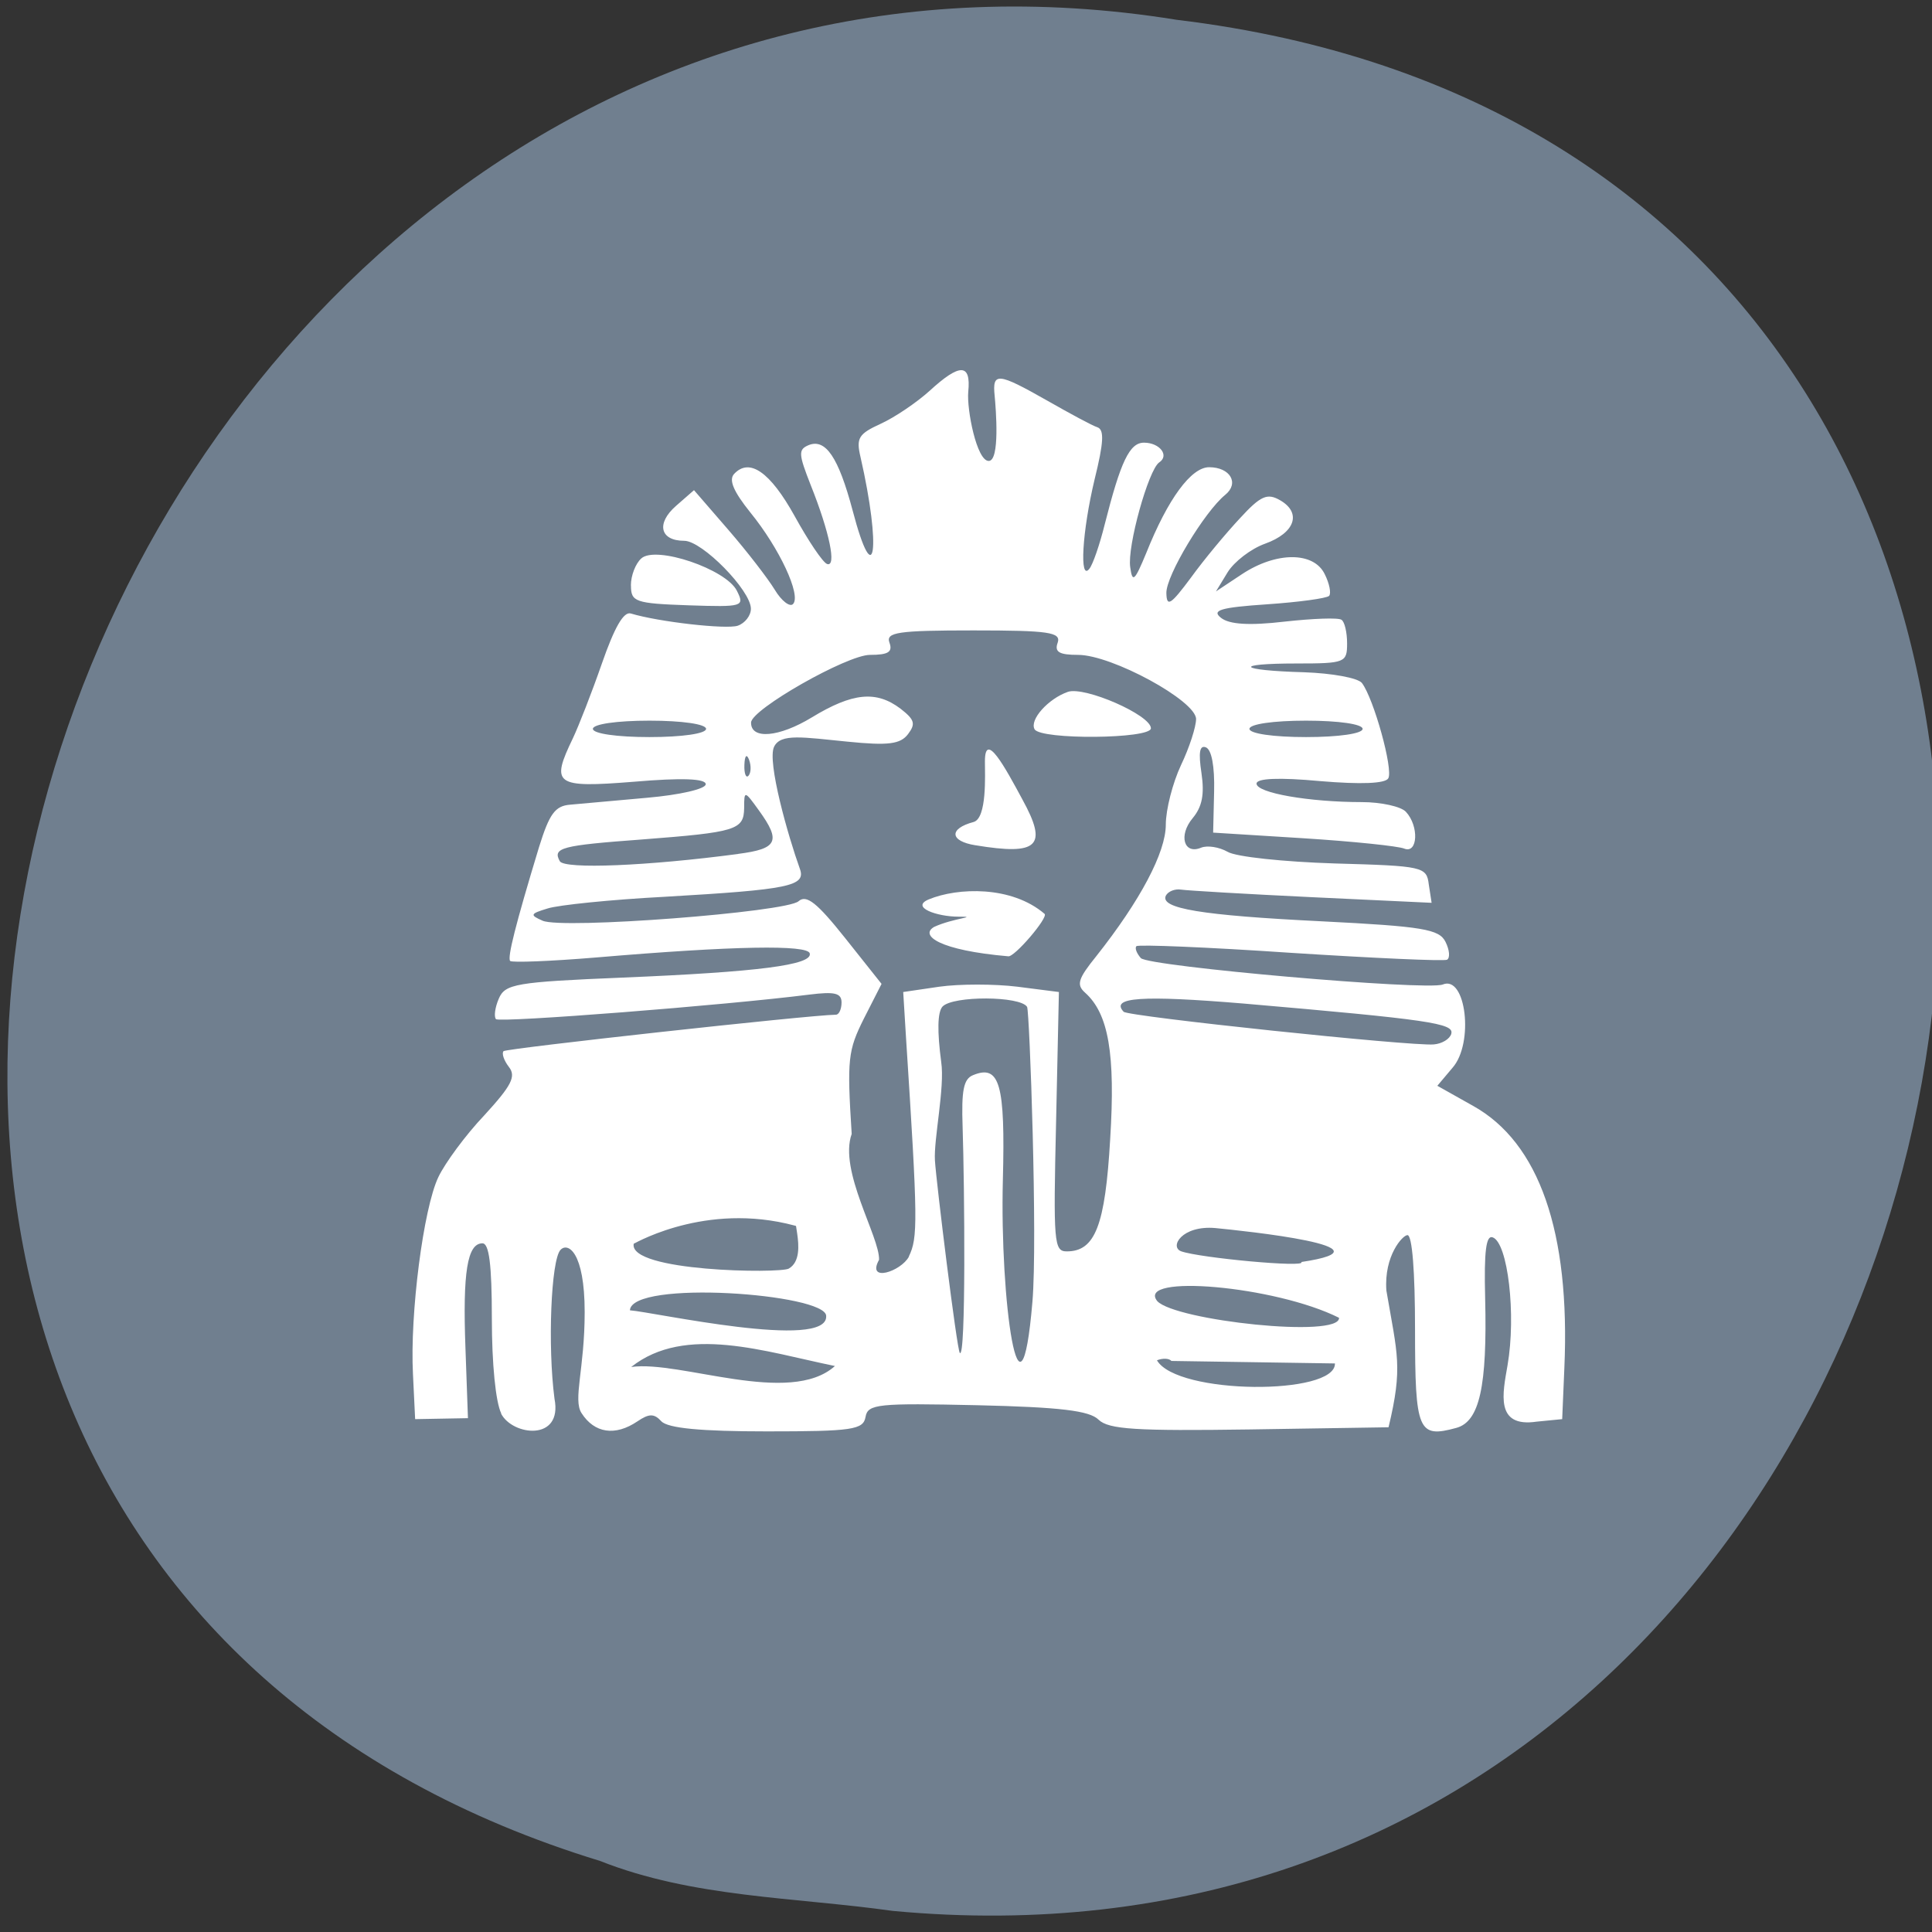 <svg xmlns="http://www.w3.org/2000/svg" viewBox="0 0 24 24"><rect x="0" y="0" width="24" height="24" fill="#333333" stroke="none"/><path d="m 11.09 23.738 c 14.559 1.367 18.477 -21.699 3.527 -23.492 c -13.746 -2.223 -20.824 18.691 -7.164 22.871 c 1.152 0.457 2.414 0.449 3.637 0.621" fill="#707f8f"/><path d="m 6.227 17.559 c -0.07 -0.141 -0.117 -0.621 -0.117 -1.176 c 0 -0.684 -0.035 -0.938 -0.117 -0.938 c -0.188 0 -0.246 0.359 -0.211 1.301 l 0.031 0.871 c -0.219 0.004 -0.438 0.008 -0.656 0.012 l -0.027 -0.559 c -0.039 -0.746 0.129 -2.059 0.316 -2.449 c 0.082 -0.172 0.336 -0.52 0.57 -0.766 c 0.34 -0.371 0.398 -0.484 0.305 -0.602 c -0.063 -0.082 -0.09 -0.168 -0.066 -0.195 c 0.035 -0.035 3.797 -0.449 4.129 -0.453 c 0.039 0 0.07 -0.07 0.07 -0.152 c 0 -0.117 -0.086 -0.137 -0.398 -0.098 c -1.047 0.133 -3.852 0.352 -3.895 0.305 c -0.027 -0.031 -0.012 -0.145 0.035 -0.254 c 0.078 -0.184 0.211 -0.207 1.539 -0.262 c 1.68 -0.07 2.363 -0.156 2.324 -0.301 c -0.027 -0.109 -0.941 -0.094 -2.652 0.051 c -0.566 0.047 -1.047 0.066 -1.07 0.043 c -0.035 -0.043 0.063 -0.438 0.359 -1.414 c 0.129 -0.414 0.199 -0.512 0.387 -0.527 c 0.129 -0.012 0.559 -0.051 0.957 -0.086 c 0.402 -0.035 0.727 -0.109 0.727 -0.168 c 0 -0.07 -0.297 -0.082 -0.891 -0.031 c -0.984 0.078 -1.039 0.039 -0.758 -0.543 c 0.07 -0.148 0.234 -0.566 0.359 -0.926 c 0.156 -0.449 0.27 -0.648 0.359 -0.621 c 0.348 0.105 1.184 0.199 1.328 0.152 c 0.09 -0.031 0.164 -0.125 0.164 -0.211 c 0 -0.227 -0.605 -0.844 -0.828 -0.844 c -0.301 0 -0.352 -0.215 -0.102 -0.434 l 0.223 -0.195 l 0.426 0.492 c 0.234 0.27 0.492 0.605 0.578 0.746 c 0.082 0.137 0.188 0.219 0.227 0.176 c 0.102 -0.109 -0.168 -0.691 -0.531 -1.137 c -0.207 -0.258 -0.27 -0.402 -0.203 -0.477 c 0.191 -0.207 0.449 -0.027 0.754 0.523 c 0.168 0.305 0.348 0.574 0.402 0.594 c 0.121 0.043 0.031 -0.395 -0.203 -0.98 c -0.152 -0.387 -0.156 -0.441 -0.027 -0.496 c 0.211 -0.086 0.371 0.148 0.547 0.809 c 0.277 1.055 0.359 0.477 0.098 -0.664 c -0.055 -0.234 -0.023 -0.285 0.25 -0.41 c 0.172 -0.078 0.445 -0.262 0.609 -0.41 c 0.375 -0.344 0.516 -0.344 0.48 0.012 c -0.02 0.219 0.105 0.859 0.254 0.859 c 0.141 0 0.09 -0.641 0.074 -0.809 c -0.031 -0.297 0.039 -0.289 0.652 0.059 c 0.281 0.16 0.563 0.313 0.625 0.332 c 0.086 0.031 0.078 0.188 -0.035 0.645 c -0.156 0.652 -0.191 1.273 -0.066 1.113 c 0.043 -0.051 0.129 -0.301 0.191 -0.551 c 0.199 -0.785 0.309 -1.016 0.488 -1.016 c 0.195 0 0.32 0.16 0.188 0.246 c -0.133 0.094 -0.398 1.043 -0.359 1.301 c 0.027 0.199 0.055 0.172 0.199 -0.176 c 0.27 -0.676 0.559 -1.066 0.781 -1.066 c 0.262 0 0.379 0.199 0.199 0.344 c -0.254 0.207 -0.734 1 -0.73 1.219 c 0.004 0.18 0.055 0.145 0.305 -0.191 c 0.164 -0.227 0.438 -0.555 0.609 -0.738 c 0.258 -0.281 0.34 -0.316 0.5 -0.223 c 0.27 0.156 0.184 0.406 -0.188 0.539 c -0.176 0.063 -0.383 0.223 -0.465 0.355 l -0.145 0.238 l 0.324 -0.215 c 0.426 -0.281 0.891 -0.281 1.027 0 c 0.059 0.117 0.082 0.238 0.055 0.27 c -0.031 0.031 -0.379 0.078 -0.773 0.105 c -0.578 0.039 -0.691 0.074 -0.57 0.168 c 0.102 0.082 0.352 0.098 0.789 0.047 c 0.352 -0.039 0.668 -0.051 0.707 -0.023 c 0.039 0.023 0.07 0.156 0.07 0.293 c 0 0.238 -0.023 0.25 -0.625 0.25 c -0.805 0 -0.734 0.086 0.09 0.109 c 0.348 0.012 0.668 0.07 0.719 0.133 c 0.148 0.195 0.391 1.074 0.328 1.184 c -0.035 0.066 -0.34 0.078 -0.848 0.035 c -0.508 -0.047 -0.789 -0.035 -0.789 0.031 c 0 0.117 0.656 0.23 1.309 0.23 c 0.238 0 0.488 0.055 0.547 0.121 c 0.164 0.176 0.148 0.523 -0.02 0.457 c -0.07 -0.031 -0.637 -0.09 -1.254 -0.129 l -1.121 -0.07 l 0.012 -0.508 c 0.008 -0.316 -0.031 -0.523 -0.102 -0.551 c -0.078 -0.031 -0.094 0.063 -0.055 0.32 c 0.039 0.266 0.008 0.418 -0.109 0.559 c -0.18 0.215 -0.109 0.457 0.105 0.367 c 0.078 -0.031 0.223 -0.008 0.328 0.051 c 0.102 0.063 0.699 0.125 1.328 0.145 c 1.102 0.031 1.145 0.039 1.172 0.262 l 0.035 0.227 l -1.488 -0.07 c -0.816 -0.039 -1.547 -0.082 -1.625 -0.094 c -0.078 -0.012 -0.16 0.023 -0.188 0.074 c -0.078 0.16 0.434 0.246 1.938 0.32 c 1.254 0.063 1.457 0.098 1.535 0.254 c 0.051 0.102 0.059 0.199 0.02 0.223 c -0.039 0.02 -0.914 -0.02 -1.945 -0.086 c -1.031 -0.07 -1.891 -0.105 -1.914 -0.082 c -0.023 0.023 0.004 0.09 0.055 0.148 c 0.102 0.105 3.551 0.406 3.75 0.328 c 0.289 -0.121 0.391 0.73 0.121 1.035 l -0.188 0.223 l 0.445 0.25 c 0.82 0.457 1.207 1.566 1.133 3.254 l -0.027 0.637 l -0.316 0.031 c -0.523 0.078 -0.422 -0.355 -0.363 -0.699 c 0.109 -0.629 0.004 -1.523 -0.184 -1.59 c -0.082 -0.031 -0.109 0.168 -0.094 0.754 c 0.027 1.102 -0.07 1.535 -0.359 1.613 c -0.473 0.129 -0.512 0.043 -0.512 -1.223 c 0 -0.719 -0.035 -1.172 -0.094 -1.172 c -0.059 0 -0.293 0.254 -0.262 0.688 c 0.137 0.801 0.207 0.949 0.027 1.699 l -1.727 0.027 c -1.406 0.02 -1.75 0 -1.875 -0.121 c -0.113 -0.113 -0.48 -0.156 -1.508 -0.18 c -1.23 -0.027 -1.359 -0.016 -1.387 0.145 c -0.027 0.16 -0.164 0.18 -1.227 0.18 c -0.816 0 -1.227 -0.039 -1.309 -0.125 c -0.09 -0.098 -0.152 -0.098 -0.297 0 c -0.277 0.188 -0.535 0.148 -0.695 -0.102 c -0.109 -0.168 0.039 -0.547 0.039 -1.254 c 0 -0.754 -0.211 -0.871 -0.301 -0.773 c -0.117 0.129 -0.16 1.191 -0.074 1.848 c 0.105 0.535 -0.523 0.461 -0.664 0.184 m 4.148 -0.59 c -0.863 -0.176 -1.859 -0.52 -2.531 0.012 c 0.609 -0.086 1.969 0.492 2.531 -0.012 m 4.18 -0.063 c -0.031 -0.035 -0.113 -0.035 -0.18 -0.008 c 0.25 0.43 2.223 0.438 2.211 0.039 m -6.32 -0.59 c 0 -0.277 -2.418 -0.453 -2.438 -0.07 c 0.285 0.02 2.465 0.504 2.438 0.07 m 4.113 -0.184 c 0.227 0.242 2.273 0.465 2.258 0.207 c -0.793 -0.398 -2.531 -0.547 -2.258 -0.207 m -3.086 -0.555 c 0.113 -0.234 0.113 -0.43 -0.035 -2.715 l -0.035 -0.57 l 0.449 -0.066 c 0.25 -0.035 0.684 -0.035 0.969 0 l 0.516 0.066 l -0.035 1.613 c -0.035 1.504 -0.027 1.609 0.133 1.609 c 0.352 0 0.477 -0.32 0.539 -1.395 c 0.066 -1.059 -0.02 -1.559 -0.313 -1.82 c -0.109 -0.098 -0.086 -0.172 0.141 -0.453 c 0.547 -0.691 0.863 -1.289 0.863 -1.633 c 0 -0.188 0.086 -0.52 0.188 -0.738 c 0.105 -0.219 0.188 -0.477 0.188 -0.574 c 0 -0.227 -1.047 -0.797 -1.465 -0.797 c -0.234 0 -0.297 -0.035 -0.254 -0.152 c 0.043 -0.129 -0.109 -0.152 -1.047 -0.152 c -0.938 0 -1.09 0.023 -1.043 0.152 c 0.043 0.117 -0.016 0.152 -0.242 0.152 c -0.285 0 -1.473 0.676 -1.477 0.84 c -0.004 0.215 0.348 0.184 0.754 -0.063 c 0.508 -0.309 0.801 -0.336 1.102 -0.109 c 0.176 0.137 0.191 0.188 0.094 0.316 c -0.094 0.125 -0.246 0.145 -0.75 0.094 c -0.559 -0.055 -0.832 -0.105 -0.914 0.063 c -0.09 0.184 0.176 1.117 0.32 1.516 c 0.078 0.215 -0.125 0.258 -1.68 0.348 c -0.664 0.035 -1.32 0.102 -1.453 0.145 c -0.219 0.066 -0.223 0.082 -0.063 0.152 c 0.238 0.109 3.03 -0.105 3.18 -0.242 c 0.098 -0.086 0.23 0.02 0.578 0.457 l 0.453 0.57 l -0.219 0.43 c -0.199 0.398 -0.211 0.504 -0.152 1.434 c -0.164 0.457 0.348 1.277 0.34 1.563 c -0.16 0.289 0.273 0.145 0.371 -0.039 m 0.309 -4.094 c 0.242 -0.113 0.578 -0.129 0.305 -0.129 c -0.262 0 -0.602 -0.117 -0.367 -0.215 c 0.359 -0.148 1.027 -0.172 1.438 0.18 c 0.051 0.043 -0.379 0.547 -0.453 0.527 c -0.855 -0.074 -1.098 -0.258 -0.922 -0.363 m 0.516 -1.016 c -0.32 -0.051 -0.332 -0.207 -0.023 -0.289 c 0.168 -0.047 0.141 -0.586 0.141 -0.754 c 0 -0.387 0.25 0.074 0.465 0.473 c 0.32 0.582 0.199 0.699 -0.582 0.57 m 0.734 -1.441 c -0.066 -0.117 0.168 -0.379 0.414 -0.465 c 0.211 -0.07 1.031 0.289 1.031 0.453 c 0 0.133 -1.371 0.145 -1.445 0.012 m -0.027 7.113 c 0.066 -0.766 -0.035 -3.602 -0.066 -3.664 c -0.082 -0.137 -0.922 -0.141 -1.051 -0.004 c -0.063 0.07 -0.066 0.309 -0.016 0.688 c 0.047 0.316 -0.094 0.957 -0.078 1.223 c 0.016 0.266 0.273 2.352 0.309 2.391 c 0.078 0.086 0.059 -2.066 0.035 -2.805 c -0.016 -0.457 0.012 -0.598 0.129 -0.645 c 0.332 -0.137 0.402 0.109 0.371 1.301 c -0.039 1.492 0.215 3.305 0.367 1.516 m 3.34 -0.496 c 1.23 -0.184 -0.707 -0.387 -1.07 -0.422 c -0.414 -0.035 -0.57 0.234 -0.422 0.289 c 0.23 0.082 1.57 0.207 1.492 0.133 m -6.188 -0.422 c -1.125 -0.352 -2.043 0.164 -2.105 0.195 c -0.066 0.348 1.812 0.371 1.926 0.309 c 0.285 -0.164 -0.066 -0.832 0.18 -0.504 m 8.05 -2.414 c 0.039 -0.129 -0.281 -0.176 -2.582 -0.375 c -1.266 -0.105 -1.656 -0.078 -1.488 0.102 c 0.051 0.059 3.574 0.43 3.852 0.406 c 0.102 -0.008 0.199 -0.066 0.219 -0.133 m -8.859 -2.234 c 0.488 -0.063 0.535 -0.156 0.258 -0.539 c -0.18 -0.25 -0.184 -0.25 -0.184 -0.031 c -0.004 0.273 -0.098 0.301 -1.27 0.391 c -1 0.074 -1.113 0.102 -1.02 0.27 c 0.059 0.102 1.094 0.059 2.215 -0.09 m 0.137 -1.168 c -0.031 -0.082 -0.055 -0.055 -0.059 0.063 c -0.004 0.105 0.02 0.168 0.051 0.133 c 0.031 -0.035 0.035 -0.121 0.008 -0.195 m -0.535 -0.387 c 0 -0.059 -0.297 -0.102 -0.703 -0.102 c -0.406 0 -0.703 0.043 -0.703 0.102 c 0 0.059 0.297 0.102 0.703 0.102 c 0.406 0 0.703 -0.043 0.703 -0.102 m 8.156 0 c 0 -0.059 -0.297 -0.102 -0.703 -0.102 c -0.406 0 -0.703 0.043 -0.703 0.102 c 0 0.059 0.297 0.102 0.703 0.102 c 0.406 0 0.703 -0.043 0.703 -0.102 m -9.09 -1.781 c 0 -0.125 0.059 -0.273 0.129 -0.336 c 0.18 -0.164 1.055 0.133 1.188 0.402 c 0.098 0.195 0.078 0.203 -0.605 0.18 c -0.66 -0.023 -0.711 -0.043 -0.711 -0.246" fill="#fff"/></svg>